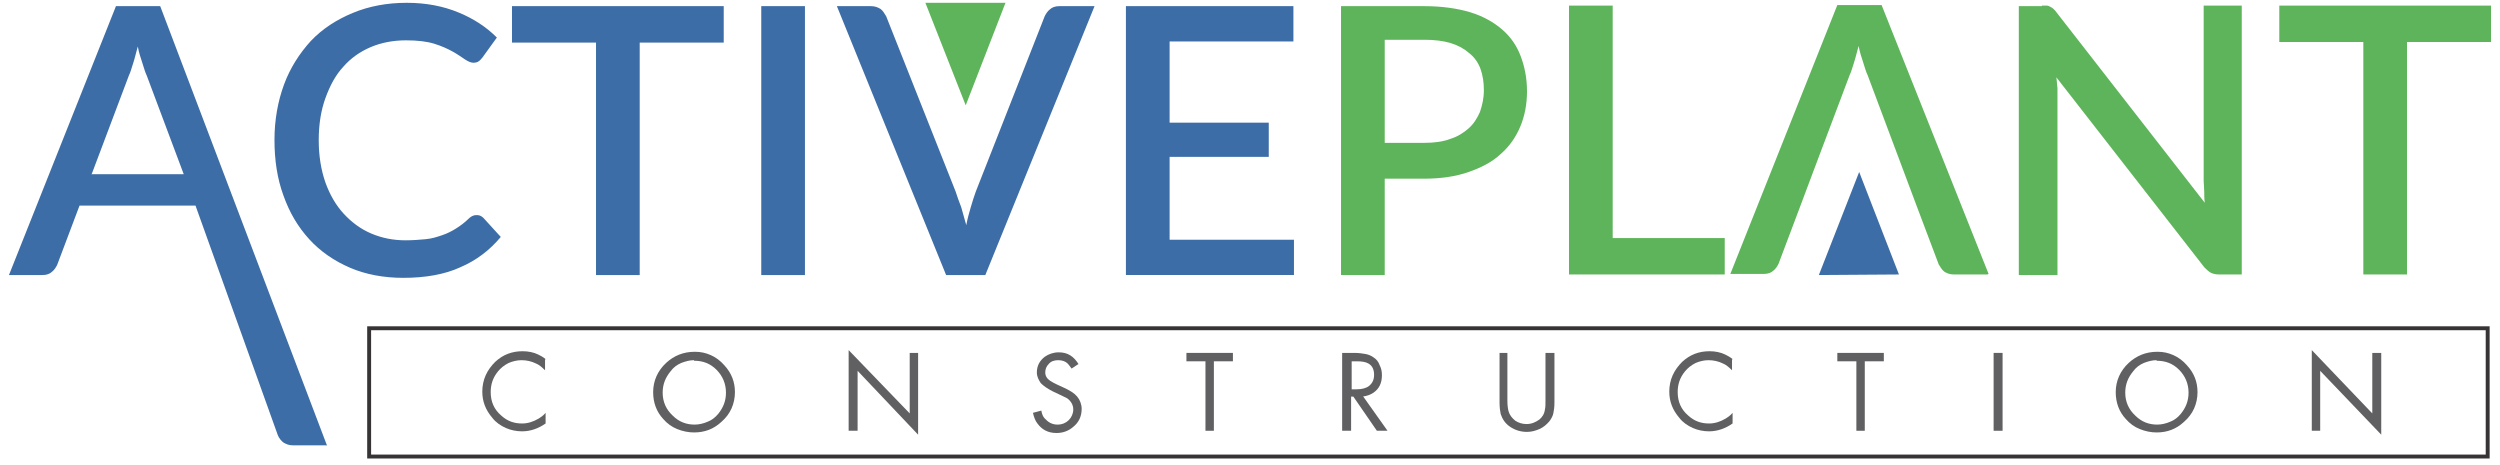 <?xml version="1.0" encoding="UTF-8"?>
<!DOCTYPE svg PUBLIC "-//W3C//DTD SVG 1.1//EN" "http://www.w3.org/Graphics/SVG/1.1/DTD/svg11.dtd">
<!-- Creator: CorelDRAW -->
<svg xmlns="http://www.w3.org/2000/svg" xml:space="preserve" width="4.463in" height="0.83in" style="shape-rendering:geometricPrecision; text-rendering:geometricPrecision; image-rendering:optimizeQuality; fill-rule:evenodd; clip-rule:evenodd"
viewBox="0 0 4.463 0.83"
 xmlns:xlink="http://www.w3.org/1999/xlink">
 <defs>
  <style type="text/css">
   <![CDATA[
    .str0 {stroke:#373435;stroke-width:0.007}
    .fil3 {fill:none}
    .fil5 {fill:#3D6DA6}
    .fil2 {fill:#5EB45A}
    .fil0 {fill:#3D6DA6;fill-rule:nonzero}
    .fil1 {fill:#5EB45A;fill-rule:nonzero}
    .fil4 {fill:#606062;fill-rule:nonzero}
   ]]>
  </style>
 </defs>
 <g id="Layer_x0020_1">
  <g id="_258239432">
   <path id="_258239744" class="fil0" d="M0.583 0.795l-0.06 0c-0.007,0 -0.012,-0.002 -0.017,-0.005 -0.004,-0.003 -0.008,-0.008 -0.01,-0.013l-0.147 -0.41 -0.207 0 -0.04 0.106c-0.002,0.004 -0.005,0.009 -0.009,0.012 -0.004,0.004 -0.01,0.006 -0.017,0.006l-0.06 0 0.191 -0.48 0.079 0 0.298 0.785zm-0.42 -0.484l0.165 0 -0.066 -0.176c-0.003,-0.006 -0.005,-0.014 -0.008,-0.023 -0.003,-0.009 -0.006,-0.018 -0.008,-0.029 -0.003,0.01 -0.005,0.02 -0.008,0.029 -0.003,0.009 -0.005,0.017 -0.008,0.023l-0.066 0.175zm0.689 0.073c0.004,0 0.008,0.002 0.011,0.005l0.031 0.034c-0.02,0.024 -0.044,0.042 -0.072,0.054 -0.028,0.013 -0.063,0.019 -0.102,0.019 -0.035,0 -0.067,-0.006 -0.095,-0.018 -0.028,-0.012 -0.053,-0.029 -0.073,-0.051 -0.02,-0.022 -0.035,-0.047 -0.046,-0.078 -0.011,-0.03 -0.016,-0.063 -0.016,-0.099 0,-0.036 0.006,-0.069 0.017,-0.099 0.011,-0.03 0.028,-0.056 0.048,-0.078 0.021,-0.022 0.046,-0.038 0.075,-0.05 0.029,-0.012 0.061,-0.018 0.096,-0.018 0.035,0 0.065,0.006 0.092,0.017 0.027,0.011 0.05,0.026 0.069,0.045l-0.026 0.036c-0.002,0.002 -0.004,0.005 -0.006,0.006 -0.002,0.002 -0.006,0.003 -0.01,0.003 -0.004,0 -0.009,-0.002 -0.015,-0.006 -0.006,-0.004 -0.013,-0.009 -0.022,-0.014 -0.009,-0.005 -0.02,-0.01 -0.033,-0.014 -0.013,-0.004 -0.03,-0.006 -0.05,-0.006 -0.023,0 -0.044,0.004 -0.063,0.012 -0.019,0.008 -0.036,0.02 -0.049,0.035 -0.014,0.015 -0.024,0.034 -0.032,0.056 -0.008,0.022 -0.012,0.047 -0.012,0.075 0,0.028 0.004,0.053 0.012,0.076 0.008,0.022 0.019,0.041 0.033,0.056 0.014,0.015 0.03,0.027 0.049,0.035 0.019,0.008 0.039,0.012 0.061,0.012 0.013,0 0.025,-0.001 0.036,-0.002 0.011,-0.001 0.02,-0.004 0.029,-0.007 0.009,-0.003 0.017,-0.007 0.025,-0.012 0.008,-0.005 0.016,-0.011 0.023,-0.018 0.004,-0.004 0.009,-0.006 0.013,-0.006zm0.44 -0.373l0 0.065 -0.15 0 0 0.415 -0.078 0 0 -0.415 -0.15 0 0 -0.065 0.378 0zm0.145 0.48l-0.078 0 0 -0.48 0.078 0 0 0.48zm0.056 -0.48l0.062 0c0.007,0 0.012,0.002 0.017,0.005 0.004,0.003 0.007,0.008 0.01,0.013l0.124 0.313c0.003,0.009 0.006,0.018 0.01,0.028 0.003,0.01 0.006,0.021 0.009,0.032 0.002,-0.011 0.005,-0.022 0.008,-0.032 0.003,-0.01 0.006,-0.02 0.009,-0.028l0.123 -0.313c0.002,-0.004 0.005,-0.009 0.009,-0.012 0.004,-0.004 0.01,-0.006 0.017,-0.006l0.063 0 -0.195 0.48 -0.07 0 -0.195 -0.48zm0.816 0l0 0.063 -0.221 0 0 0.145 0.177 0 0 0.061 -0.177 0 0 0.148 0.222 0 -0 0.063 -0.3 0 0 -0.48 0.3 0z"/>
   <path id="_258240008" class="fil1" d="M2.472 0.317l0 0.174 -0.078 0 0 -0.48 0.149 0c0.031,0 0.059,0.004 0.082,0.011 0.023,0.007 0.042,0.018 0.057,0.031 0.015,0.013 0.026,0.029 0.033,0.048 0.007,0.019 0.011,0.039 0.011,0.062 0,0.023 -0.004,0.044 -0.012,0.063 -0.008,0.019 -0.019,0.035 -0.035,0.049 -0.015,0.014 -0.034,0.024 -0.057,0.032 -0.023,0.008 -0.049,0.012 -0.08,0.012l-0.071 0zm0 -0.062l0.071 0c0.017,0 0.033,-0.002 0.046,-0.007 0.013,-0.004 0.024,-0.011 0.033,-0.019 0.009,-0.008 0.015,-0.018 0.02,-0.029 0.004,-0.012 0.007,-0.024 0.007,-0.039 0,-0.014 -0.002,-0.027 -0.006,-0.038 -0.004,-0.011 -0.011,-0.021 -0.02,-0.028 -0.009,-0.008 -0.02,-0.014 -0.033,-0.018 -0.013,-0.004 -0.029,-0.006 -0.047,-0.006l-0.071 0 0 0.184zm0.407 0.17l0.2 0 0 0.065 -0.278 0 0 -0.48 0.078 0 0 0.415zm0.669 0.065l-0.06 0c-0.007,0 -0.012,-0.002 -0.017,-0.005 -0.004,-0.003 -0.007,-0.008 -0.01,-0.013l-0.04 -0.106 -0.021 -0.056 -0.066 -0.176c-0.003,-0.006 -0.005,-0.014 -0.008,-0.023 -0.003,-0.009 -0.006,-0.018 -0.008,-0.029 -0.003,0.01 -0.005,0.02 -0.008,0.029 -0.003,0.009 -0.005,0.017 -0.008,0.023l-0.066 0.175 -0.021 0.056 -0.04 0.106c-0.002,0.004 -0.005,0.009 -0.009,0.012 -0.004,0.004 -0.01,0.006 -0.017,0.006l-0.06 0 0.191 -0.48 0.079 0 0.191 0.48zm0.097 -0.48c0.003,0 0.006,0 0.009,0 0.002,0 0.004,0.001 0.006,0.002 0.002,0.001 0.004,0.002 0.006,0.004 0.002,0.002 0.004,0.004 0.006,0.007l0.264 0.339c-0.001,-0.007 -0.001,-0.014 -0.001,-0.02 -0,-0.007 -0.001,-0.013 -0.001,-0.019l0 -0.313 0.068 0 0 0.48 -0.04 0c-0.006,0 -0.011,-0.001 -0.015,-0.003 -0.004,-0.002 -0.008,-0.006 -0.012,-0.01l-0.264 -0.339c0.001,0.006 0.001,0.013 0.002,0.019 0,0.006 0,0.012 0,0.018l0 0.316 -0.069 0 0 -0.48 0.041 0zm0.802 0l0 0.065 -0.15 0 0 0.415 -0.078 0 0 -0.415 -0.15 0 0 -0.065 0.378 0z"/>
   <polygon id="_258240344" class="fil2" points="1.652,0.005 1.724,0.188 1.795,0.005 "/>
   <rect id="_258239888" class="fil3 str0" x="0.659" y="0.586" width="3.782" height="0.229"/>
   <path id="_258239864" class="fil4" d="M0.973 0.642l0 0.019c-0.006,-0.006 -0.011,-0.01 -0.016,-0.012 -0.008,-0.004 -0.017,-0.006 -0.026,-0.006 -0.008,0 -0.016,0.002 -0.023,0.005 -0.008,0.004 -0.014,0.009 -0.019,0.015 -0.009,0.011 -0.013,0.023 -0.013,0.037 0,0.017 0.006,0.031 0.019,0.042 0.011,0.01 0.023,0.014 0.037,0.014 0.01,0 0.02,-0.003 0.03,-0.009 0.003,-0.002 0.008,-0.005 0.012,-0.01l0 0.019c-0.013,0.009 -0.027,0.014 -0.042,0.014 -0.01,0 -0.02,-0.002 -0.029,-0.006 -0.009,-0.004 -0.018,-0.01 -0.024,-0.018 -0.012,-0.014 -0.018,-0.029 -0.018,-0.047 0,-0.01 0.002,-0.02 0.006,-0.029 0.004,-0.009 0.01,-0.017 0.017,-0.024 0.014,-0.013 0.03,-0.019 0.049,-0.019 0.01,0 0.02,0.002 0.028,0.006 0.004,0.002 0.008,0.004 0.013,0.008z"/>
   <path id="_2582398641" class="fil4" d="M1.241 0.628c0.01,0 0.019,0.002 0.028,0.006 0.009,0.004 0.017,0.01 0.024,0.018 0.013,0.014 0.019,0.03 0.019,0.048 0,0.01 -0.002,0.02 -0.006,0.029 -0.004,0.009 -0.01,0.017 -0.018,0.024 -0.014,0.013 -0.03,0.019 -0.049,0.019 -0.01,0 -0.02,-0.002 -0.03,-0.006 -0.01,-0.004 -0.018,-0.01 -0.025,-0.018 -0.012,-0.013 -0.018,-0.029 -0.018,-0.048 0,-0.02 0.008,-0.038 0.023,-0.052 0.014,-0.013 0.031,-0.02 0.051,-0.02zm-0.002 0.015c-0.008,0 -0.015,0.002 -0.023,0.005 -0.007,0.003 -0.014,0.008 -0.019,0.015 -0.009,0.011 -0.014,0.023 -0.014,0.038 0,0.016 0.006,0.03 0.018,0.041 0.011,0.011 0.024,0.016 0.039,0.016 0.008,0 0.016,-0.002 0.023,-0.005 0.008,-0.003 0.014,-0.008 0.019,-0.014 0.009,-0.011 0.014,-0.023 0.014,-0.038 0,-0.016 -0.006,-0.03 -0.017,-0.041 -0.011,-0.011 -0.024,-0.016 -0.04,-0.016z"/>
   <polygon id="_25823986412" class="fil4" points="1.515,0.769 1.515,0.625 1.624,0.738 1.624,0.63 1.639,0.63 1.639,0.776 1.531,0.662 1.531,0.769 "/>
   <path id="_258239864123" class="fil4" d="M1.925 0.65l-0.012 0.008c-0.003,-0.004 -0.005,-0.007 -0.007,-0.009 -0.004,-0.004 -0.01,-0.006 -0.017,-0.006 -0.007,0 -0.013,0.002 -0.017,0.007 -0.004,0.004 -0.006,0.009 -0.006,0.015 0,0.006 0.003,0.011 0.009,0.015 0.003,0.002 0.007,0.004 0.011,0.006l0.013 0.006c0.011,0.005 0.019,0.01 0.024,0.016 0.005,0.006 0.008,0.014 0.008,0.022 0,0.013 -0.005,0.024 -0.015,0.032 -0.008,0.007 -0.018,0.011 -0.03,0.011 -0.015,0 -0.026,-0.006 -0.034,-0.017 -0.004,-0.005 -0.006,-0.011 -0.008,-0.019l0.015 -0.004c0.001,0.006 0.003,0.011 0.006,0.014 0.003,0.003 0.006,0.006 0.01,0.008 0.004,0.002 0.008,0.003 0.013,0.003 0.008,0 0.015,-0.003 0.02,-0.008 0.005,-0.005 0.008,-0.012 0.008,-0.019 0,-0.008 -0.004,-0.015 -0.011,-0.02 -0.004,-0.002 -0.012,-0.006 -0.025,-0.012 -0.01,-0.005 -0.017,-0.01 -0.022,-0.015 -0.004,-0.006 -0.007,-0.012 -0.007,-0.019 0,-0.012 0.005,-0.021 0.014,-0.028 0.007,-0.005 0.016,-0.008 0.025,-0.008 0.016,0 0.027,0.007 0.036,0.022z"/>
   <polygon id="_2582398641234" class="fil4" points="2.167,0.645 2.167,0.769 2.152,0.769 2.152,0.645 2.118,0.645 2.118,0.63 2.201,0.63 2.201,0.645 "/>
   <path id="_25823986412345" class="fil4" d="M2.433 0.707l0.044 0.062 -0.019 0 -0.042 -0.061 -0.004 0 0 0.061 -0.016 0 0 -0.139 0.022 0c0.008,0 0.014,0.001 0.02,0.002 0.005,0.001 0.01,0.003 0.014,0.006 0.005,0.003 0.009,0.008 0.011,0.014 0.003,0.006 0.004,0.011 0.004,0.018 0,0.014 -0.005,0.024 -0.015,0.031 -0.006,0.004 -0.012,0.006 -0.02,0.007zm-0.021 -0.012l0.01 0c0.009,0 0.017,-0.002 0.022,-0.006 0.006,-0.005 0.009,-0.011 0.009,-0.02 0,-0.009 -0.003,-0.016 -0.01,-0.02 -0.005,-0.003 -0.012,-0.004 -0.021,-0.004l-0.009 0 0 0.05z"/>
   <path id="_258239864123456" class="fil4" d="M2.691 0.63l0 0.085c0,0.009 0.001,0.015 0.002,0.019 0.002,0.007 0.006,0.012 0.012,0.017 0.006,0.004 0.013,0.006 0.02,0.006 0.009,0 0.016,-0.003 0.023,-0.008 0.005,-0.004 0.009,-0.01 0.01,-0.018 0.001,-0.004 0.001,-0.009 0.001,-0.016l0 -0.085 0.016 0 0 0.089c0,0.008 -0.001,0.014 -0.002,0.019 -0.001,0.005 -0.004,0.01 -0.007,0.014 -0.005,0.006 -0.011,0.011 -0.018,0.014 -0.007,0.003 -0.014,0.005 -0.022,0.005 -0.011,0 -0.021,-0.003 -0.03,-0.009 -0.009,-0.006 -0.014,-0.014 -0.017,-0.023 -0.001,-0.005 -0.002,-0.012 -0.002,-0.02l0 -0.089 0.016 0z"/>
   <path id="_2582398641234567" class="fil4" d="M3.092 0.642l0 0.019c-0.006,-0.006 -0.011,-0.01 -0.016,-0.012 -0.008,-0.004 -0.017,-0.006 -0.026,-0.006 -0.008,0 -0.016,0.002 -0.023,0.005 -0.008,0.004 -0.014,0.009 -0.019,0.015 -0.009,0.011 -0.013,0.023 -0.013,0.037 0,0.017 0.006,0.031 0.019,0.042 0.011,0.01 0.023,0.014 0.037,0.014 0.01,0 0.02,-0.003 0.03,-0.009 0.003,-0.002 0.008,-0.005 0.012,-0.01l0 0.019c-0.013,0.009 -0.027,0.014 -0.042,0.014 -0.01,0 -0.02,-0.002 -0.029,-0.006 -0.009,-0.004 -0.018,-0.01 -0.024,-0.018 -0.012,-0.014 -0.018,-0.029 -0.018,-0.047 0,-0.01 0.002,-0.02 0.006,-0.029 0.004,-0.009 0.01,-0.017 0.017,-0.024 0.014,-0.013 0.03,-0.019 0.049,-0.019 0.01,0 0.02,0.002 0.028,0.006 0.004,0.002 0.008,0.004 0.013,0.008z"/>
   <polygon id="_25823986412345678" class="fil4" points="3.329,0.645 3.329,0.769 3.314,0.769 3.314,0.645 3.28,0.645 3.28,0.63 3.363,0.63 3.363,0.645 "/>
   <polygon id="_258239864123456789" class="fil4" points="3.575,0.63 3.575,0.769 3.559,0.769 3.559,0.63 "/>
   <path id="_25823986412345678910" class="fil4" d="M3.852 0.628c0.01,0 0.019,0.002 0.028,0.006 0.009,0.004 0.017,0.01 0.024,0.018 0.013,0.014 0.019,0.03 0.019,0.048 0,0.01 -0.002,0.02 -0.006,0.029 -0.004,0.009 -0.01,0.017 -0.018,0.024 -0.014,0.013 -0.03,0.019 -0.049,0.019 -0.01,0 -0.02,-0.002 -0.03,-0.006 -0.01,-0.004 -0.018,-0.01 -0.025,-0.018 -0.012,-0.013 -0.018,-0.029 -0.018,-0.048 0,-0.02 0.008,-0.038 0.023,-0.052 0.014,-0.013 0.031,-0.02 0.051,-0.02zm-0.002 0.015c-0.008,0 -0.015,0.002 -0.023,0.005 -0.007,0.003 -0.014,0.008 -0.019,0.015 -0.009,0.011 -0.014,0.023 -0.014,0.038 0,0.016 0.006,0.03 0.018,0.041 0.011,0.011 0.024,0.016 0.039,0.016 0.008,0 0.016,-0.002 0.023,-0.005 0.008,-0.003 0.014,-0.008 0.019,-0.014 0.009,-0.011 0.014,-0.023 0.014,-0.038 0,-0.016 -0.006,-0.03 -0.017,-0.041 -0.011,-0.011 -0.024,-0.016 -0.04,-0.016z"/>
   <polygon id="_2582398641234567891011" class="fil4" points="4.127,0.769 4.127,0.625 4.235,0.738 4.235,0.63 4.251,0.63 4.251,0.776 4.142,0.662 4.142,0.769 "/>
   <polygon id="_258239480" class="fil5" points="3.247,0.491 3.319,0.307 3.39,0.49 "/>
  </g>
  <rect class="fil3" width="4.463" height="0.83"/>
 </g>
</svg>
